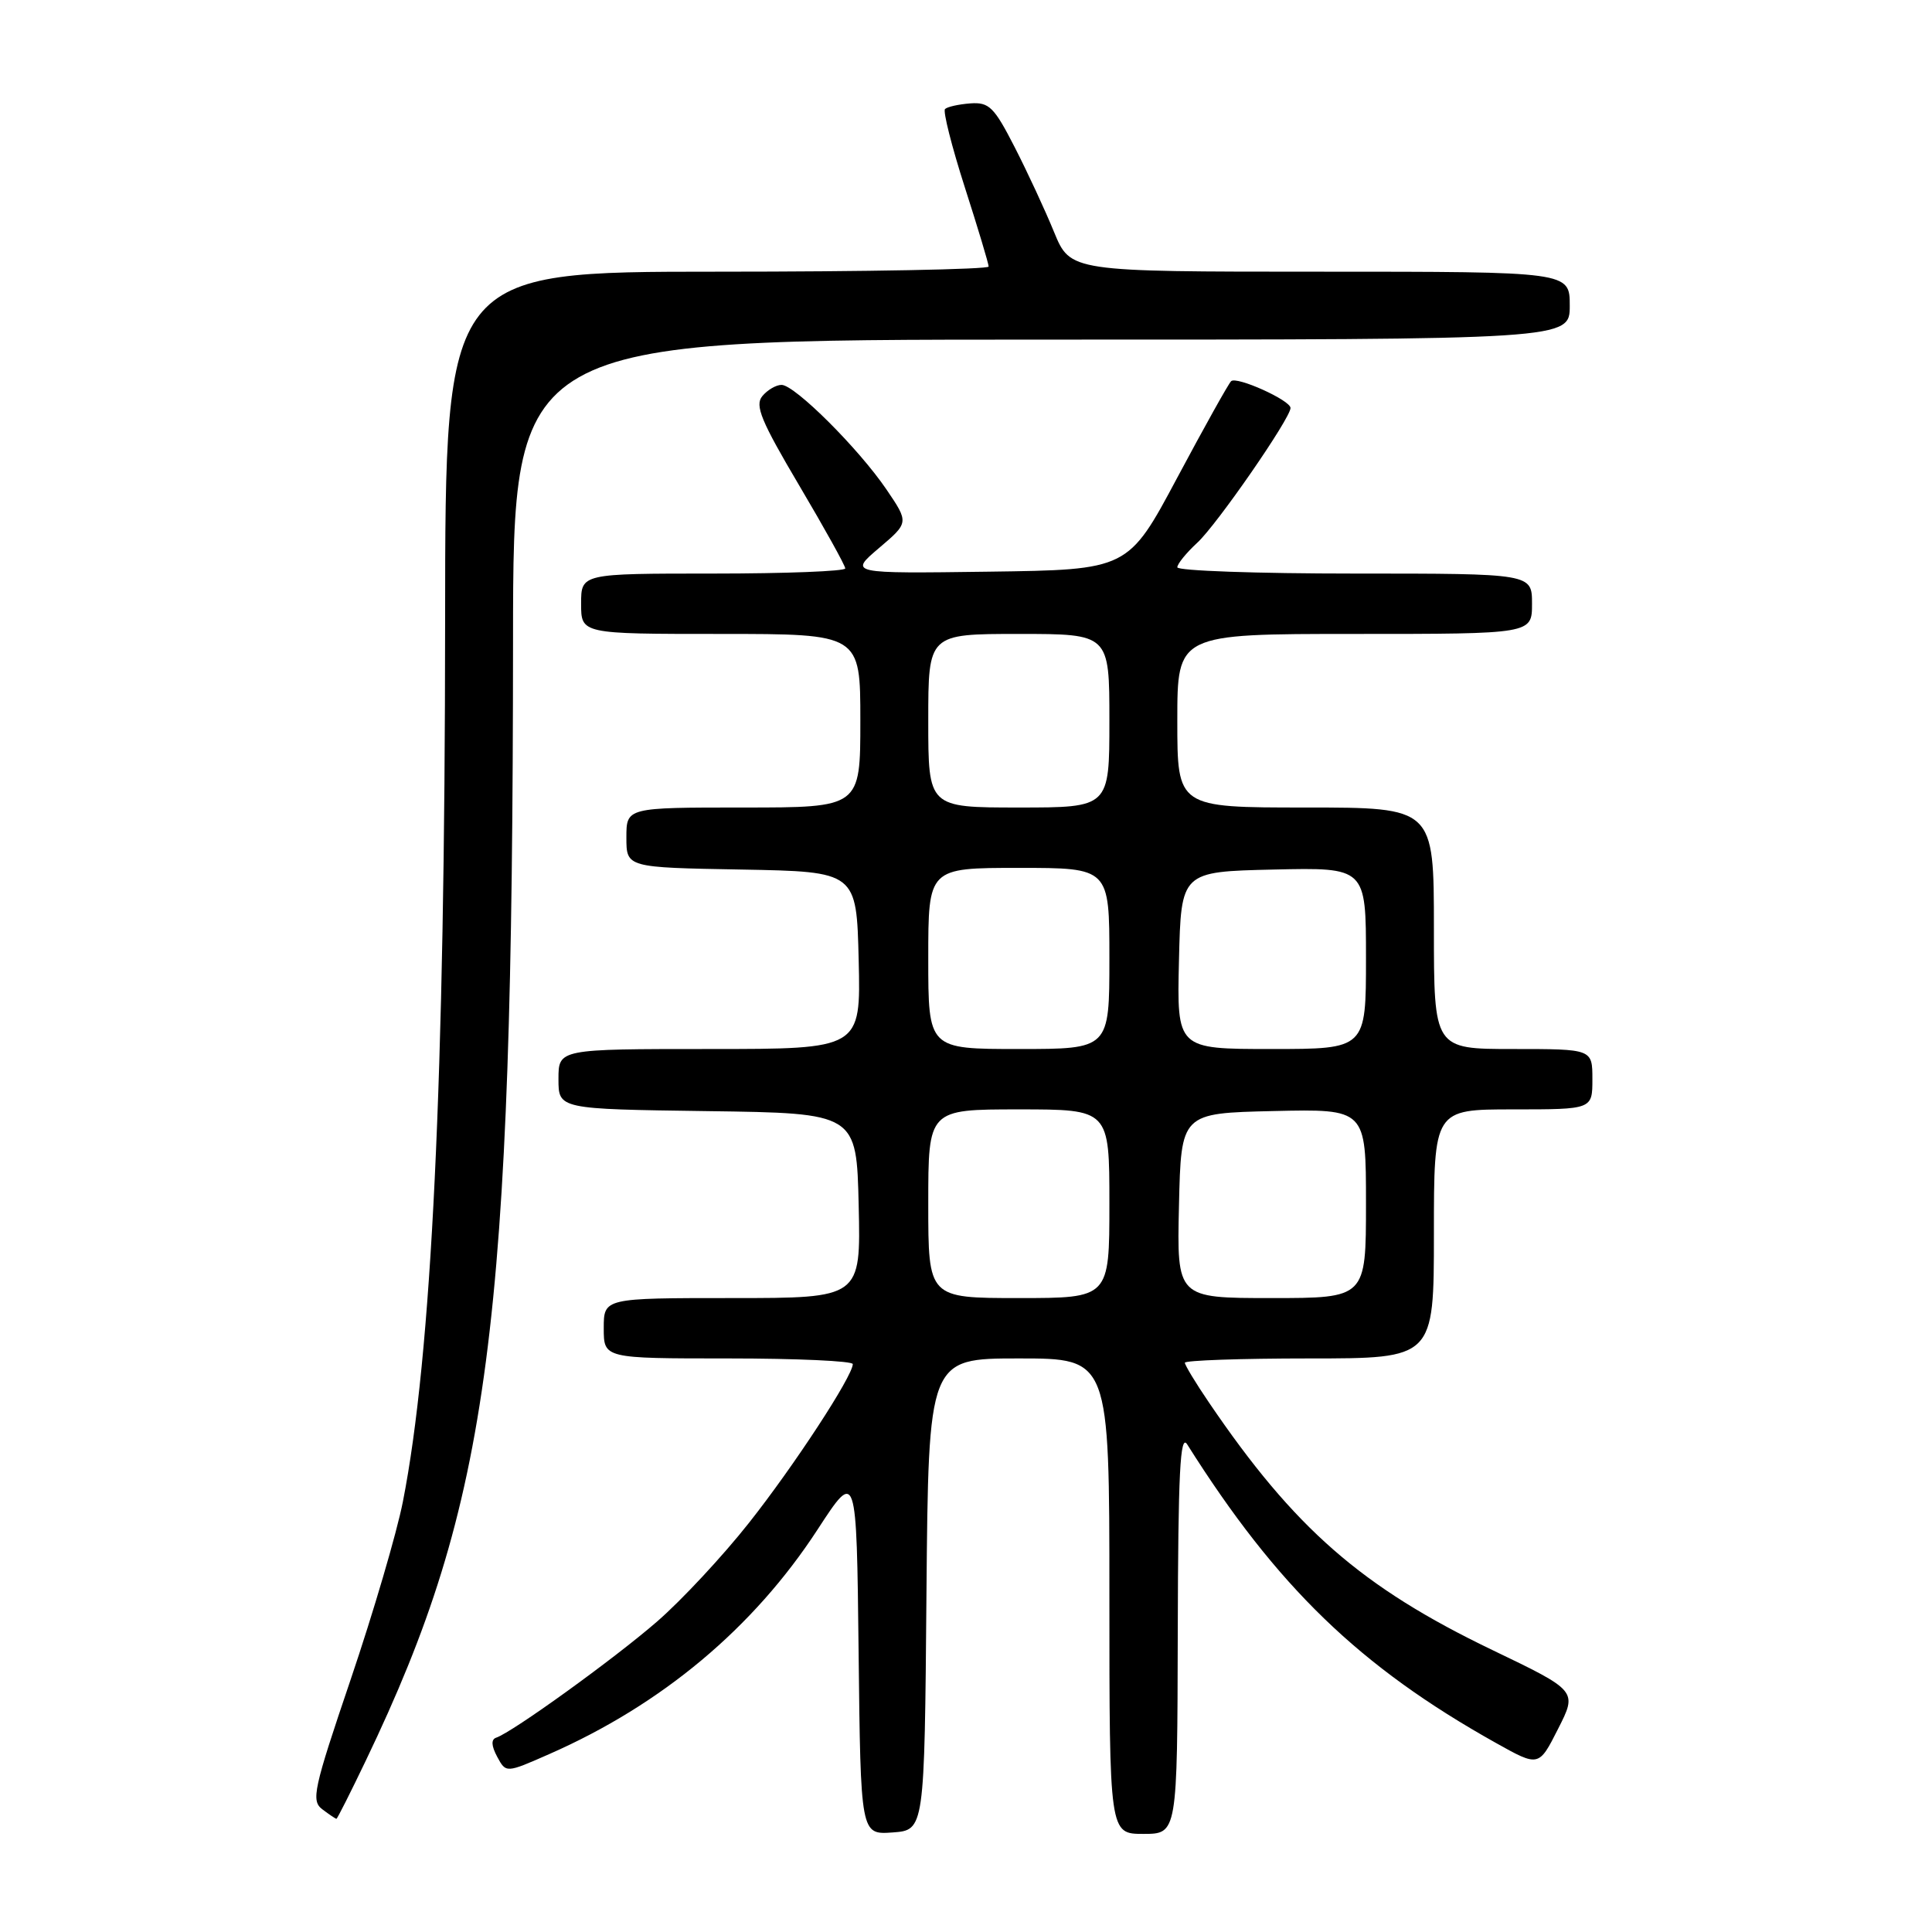 <?xml version="1.0" encoding="UTF-8" standalone="no"?>
<!DOCTYPE svg PUBLIC "-//W3C//DTD SVG 1.1//EN" "http://www.w3.org/Graphics/SVG/1.1/DTD/svg11.dtd" >
<svg xmlns="http://www.w3.org/2000/svg" xmlns:xlink="http://www.w3.org/1999/xlink" version="1.1" viewBox="0 0 256 256">
 <g >
 <path fill="currentColor"
d=" M 122.76 211.25 C 123.03 180.00 123.03 180.00 135.01 180.00 C 147.00 180.00 147.00 180.00 147.00 211.50 C 147.00 243.00 147.00 243.00 151.50 243.00 C 156.00 243.00 156.00 243.00 156.06 216.25 C 156.11 195.15 156.37 189.90 157.31 191.39 C 169.20 210.25 180.16 220.85 198.20 230.94 C 203.90 234.13 203.90 234.13 206.45 229.09 C 209.01 224.05 209.01 224.05 197.75 218.64 C 180.42 210.31 171.53 202.54 160.18 185.82 C 158.43 183.25 157.00 180.88 157.00 180.57 C 157.00 180.26 164.43 180.00 173.50 180.00 C 190.00 180.00 190.00 180.00 190.00 163.50 C 190.00 147.00 190.00 147.00 200.50 147.00 C 211.00 147.00 211.00 147.00 211.00 143.00 C 211.00 139.00 211.00 139.00 200.50 139.00 C 190.00 139.00 190.00 139.00 190.00 123.00 C 190.00 107.00 190.00 107.00 173.00 107.00 C 156.00 107.00 156.00 107.00 156.00 95.50 C 156.00 84.00 156.00 84.00 179.50 84.00 C 203.00 84.00 203.00 84.00 203.00 80.00 C 203.00 76.00 203.00 76.00 179.50 76.00 C 166.57 76.00 156.00 75.63 156.00 75.17 C 156.00 74.72 157.19 73.26 158.64 71.92 C 161.22 69.56 171.00 55.42 171.00 54.06 C 171.00 53.04 163.85 49.82 163.13 50.51 C 162.78 50.84 159.57 56.60 155.99 63.30 C 149.48 75.50 149.48 75.50 130.99 75.75 C 112.50 76.00 112.50 76.00 116.47 72.62 C 120.44 69.25 120.44 69.25 117.47 64.87 C 113.78 59.44 105.31 51.00 103.56 51.00 C 102.83 51.00 101.69 51.67 101.01 52.49 C 99.99 53.72 100.85 55.79 105.89 64.31 C 109.25 69.99 112.00 74.94 112.00 75.32 C 112.00 75.69 104.12 76.00 94.50 76.00 C 77.00 76.00 77.00 76.00 77.00 80.00 C 77.00 84.00 77.00 84.00 95.50 84.00 C 114.00 84.00 114.00 84.00 114.00 95.50 C 114.00 107.00 114.00 107.00 98.50 107.00 C 83.00 107.00 83.00 107.00 83.00 110.97 C 83.00 114.95 83.00 114.95 98.25 115.22 C 113.50 115.50 113.50 115.50 113.78 127.25 C 114.06 139.00 114.06 139.00 94.03 139.00 C 74.00 139.00 74.00 139.00 74.00 142.98 C 74.00 146.96 74.00 146.96 93.75 147.23 C 113.50 147.50 113.50 147.50 113.78 159.75 C 114.06 172.00 114.06 172.00 97.03 172.00 C 80.00 172.00 80.00 172.00 80.00 176.00 C 80.00 180.00 80.00 180.00 96.50 180.00 C 105.58 180.00 113.00 180.34 113.00 180.75 C 112.99 182.34 105.22 194.23 99.24 201.79 C 95.80 206.15 90.33 212.03 87.07 214.86 C 81.40 219.79 67.90 229.53 65.75 230.25 C 65.06 230.48 65.10 231.32 65.88 232.78 C 67.05 234.95 67.05 234.95 72.77 232.43 C 87.72 225.86 99.85 215.70 108.34 202.66 C 113.50 194.74 113.50 194.74 113.77 218.93 C 114.04 243.11 114.04 243.11 118.27 242.81 C 122.50 242.50 122.50 242.50 122.76 211.25 Z  M 48.49 233.25 C 64.94 198.94 67.94 176.02 67.98 84.75 C 68.00 45.00 68.00 45.00 138.00 45.00 C 208.00 45.00 208.00 45.00 208.00 40.50 C 208.00 36.00 208.00 36.00 174.91 36.00 C 141.83 36.00 141.83 36.00 139.67 30.75 C 138.49 27.86 136.14 22.80 134.45 19.50 C 131.72 14.17 131.06 13.52 128.57 13.70 C 127.02 13.82 125.52 14.15 125.22 14.45 C 124.93 14.74 126.11 19.41 127.84 24.81 C 129.58 30.22 131.00 34.95 131.00 35.32 C 131.00 35.69 114.80 36.00 95.00 36.00 C 59.00 36.00 59.00 36.00 58.98 82.25 C 58.96 142.98 57.20 179.62 53.38 199.00 C 52.57 203.12 49.46 213.70 46.48 222.50 C 41.52 237.12 41.20 238.61 42.72 239.75 C 43.63 240.44 44.47 241.00 44.58 241.00 C 44.69 241.00 46.45 237.51 48.49 233.25 Z  M 123.00 159.50 C 123.00 147.00 123.00 147.00 135.00 147.00 C 147.00 147.00 147.00 147.00 147.00 159.50 C 147.00 172.00 147.00 172.00 135.00 172.00 C 123.00 172.00 123.00 172.00 123.00 159.50 Z  M 156.22 159.75 C 156.50 147.50 156.50 147.50 168.75 147.22 C 181.00 146.94 181.00 146.94 181.00 159.47 C 181.00 172.00 181.00 172.00 168.47 172.00 C 155.94 172.00 155.94 172.00 156.22 159.75 Z  M 123.00 127.00 C 123.00 115.00 123.00 115.00 135.00 115.00 C 147.00 115.00 147.00 115.00 147.00 127.00 C 147.00 139.00 147.00 139.00 135.00 139.00 C 123.00 139.00 123.00 139.00 123.00 127.00 Z  M 156.22 127.25 C 156.50 115.50 156.50 115.50 168.75 115.22 C 181.00 114.94 181.00 114.94 181.00 126.97 C 181.00 139.00 181.00 139.00 168.47 139.00 C 155.94 139.00 155.94 139.00 156.22 127.25 Z  M 123.00 95.50 C 123.00 84.00 123.00 84.00 135.00 84.00 C 147.00 84.00 147.00 84.00 147.00 95.50 C 147.00 107.00 147.00 107.00 135.00 107.00 C 123.00 107.00 123.00 107.00 123.00 95.50 Z "/>
</g>
</svg>